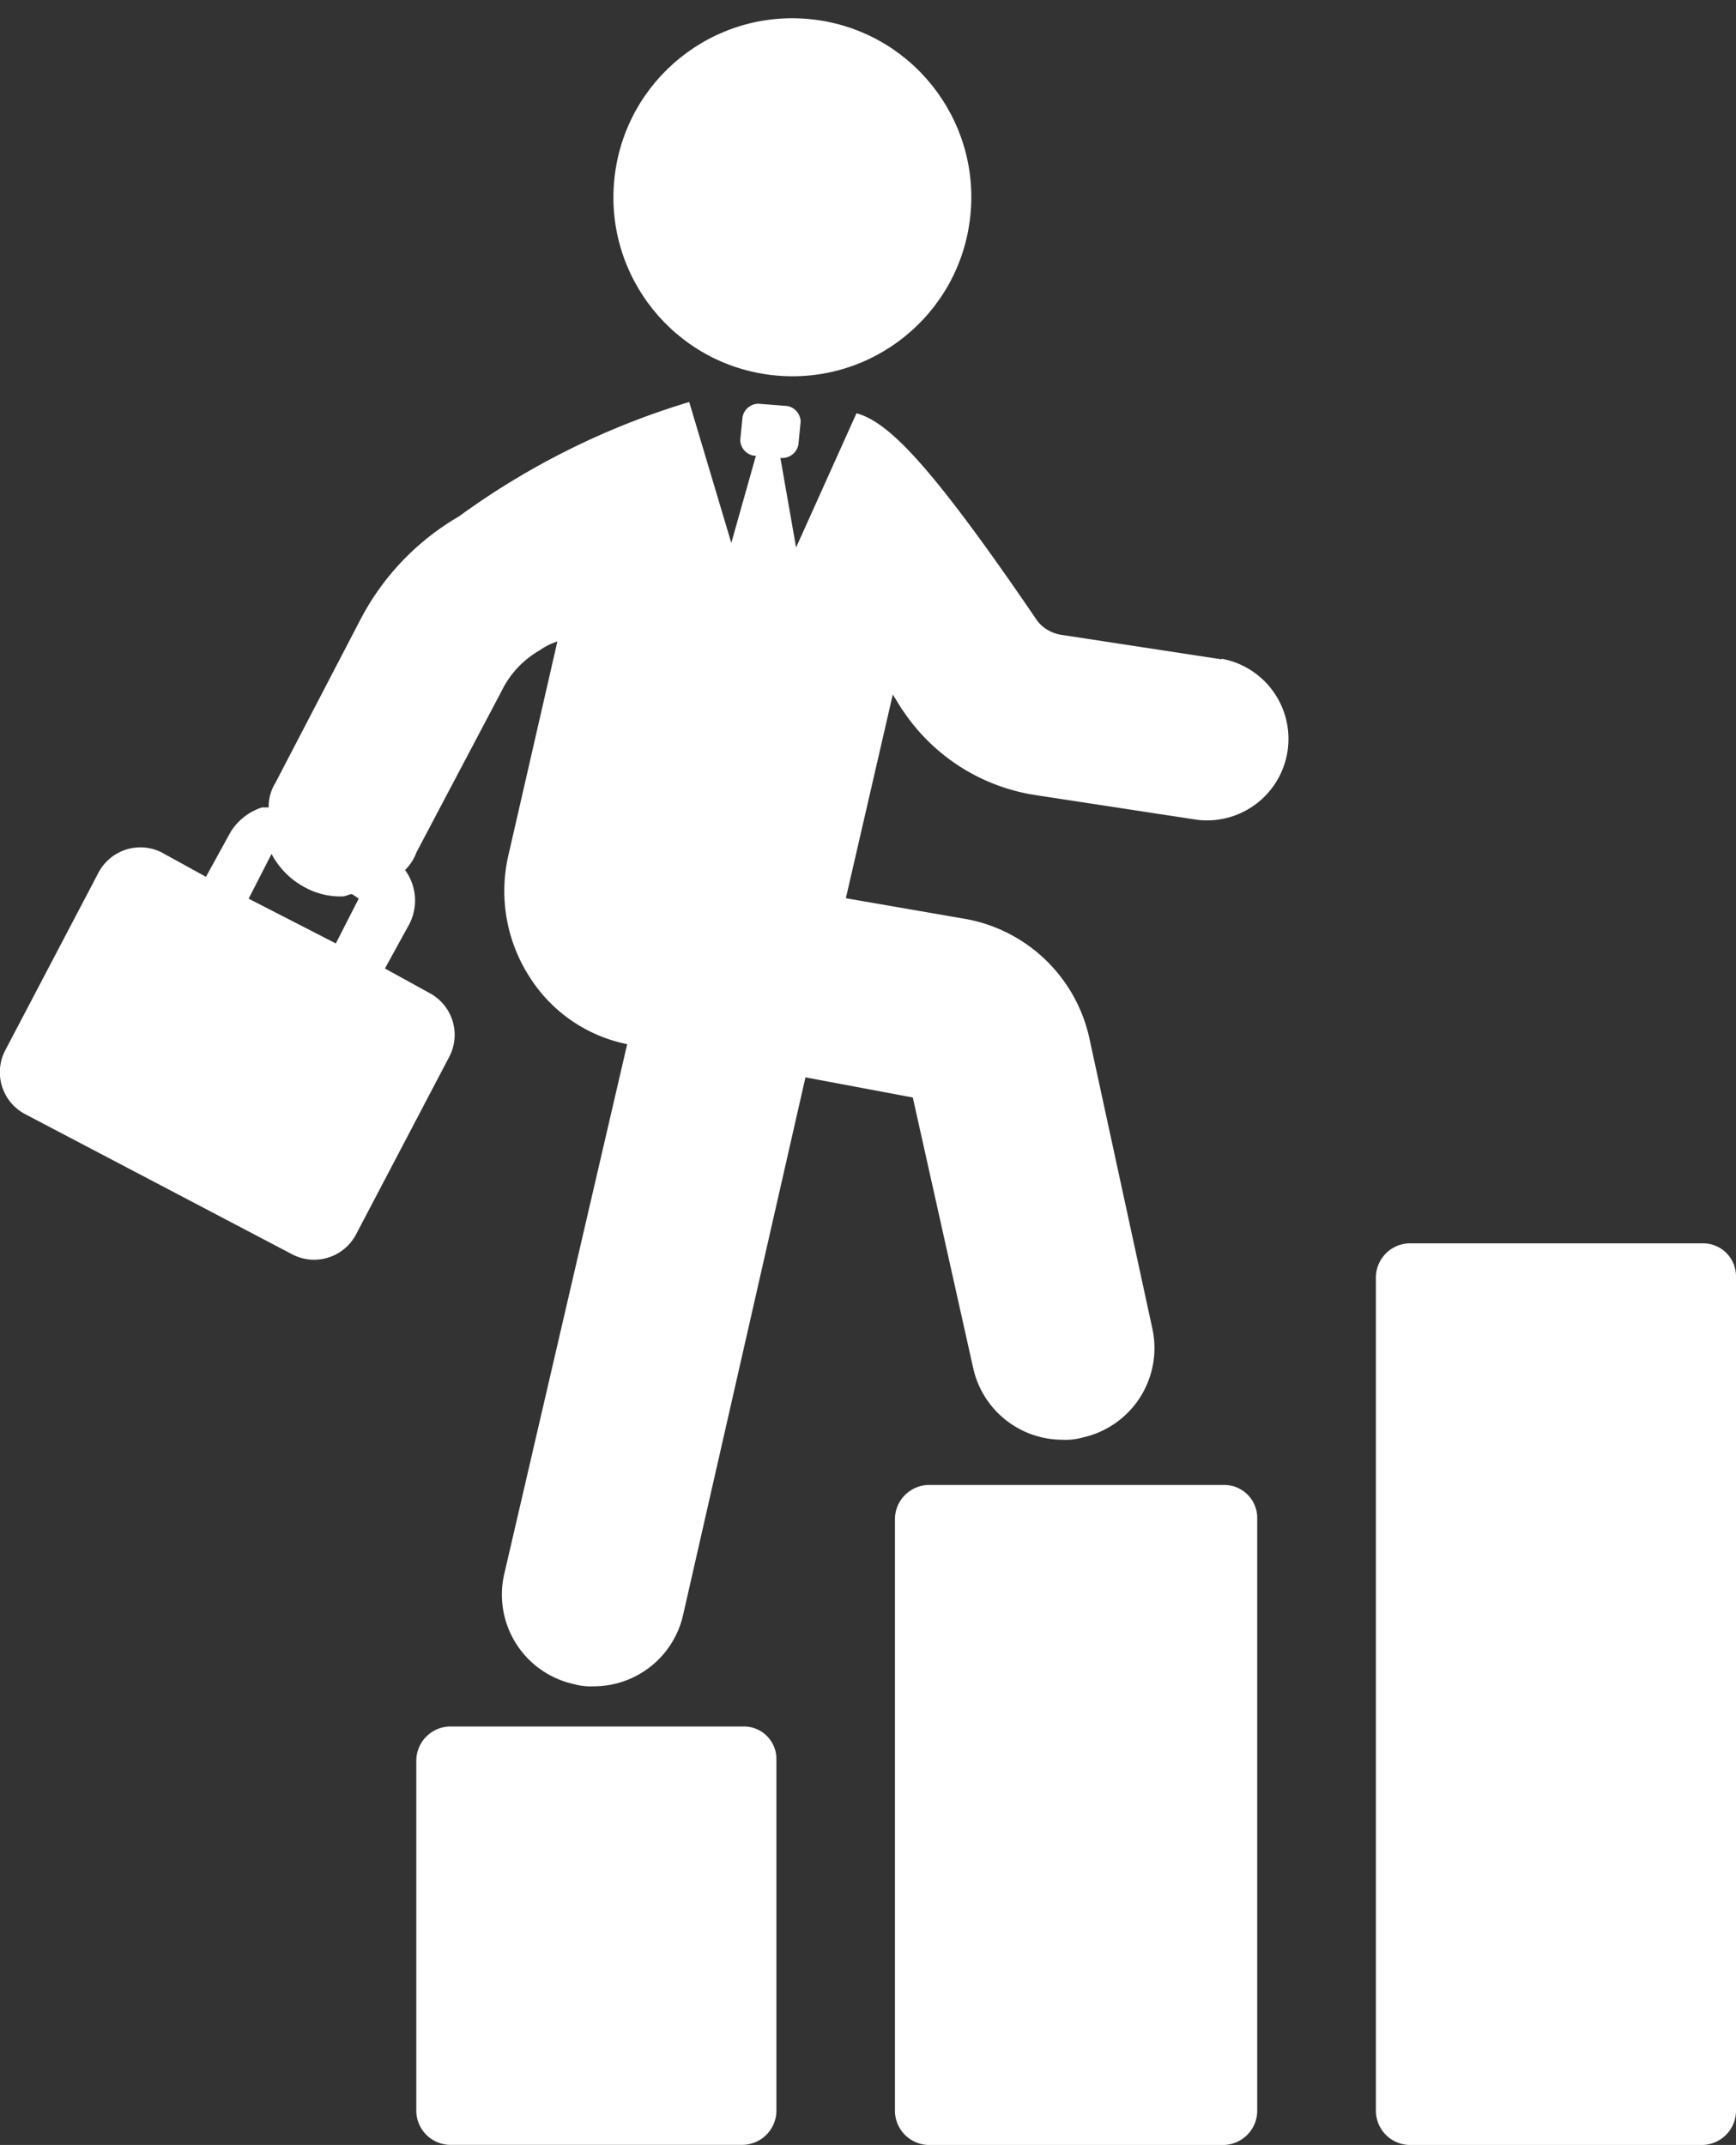 <svg xmlns="http://www.w3.org/2000/svg" width="15.171" height="18.739" viewBox="0 0 15.171 18.739">
  <rect x="0" y="0" width="15.171" height="18.739" fill="#333333" stroke="none"/>
  <g id="career" transform="translate(-11.285 -1.632)" style="isolation: isolate">
    <circle id="Ellipse_135" data-name="Ellipse 135" cx="1.564" cy="1.564" r="1.564" transform="matrix(0.108, -0.994, 0.994, 0.108, 16.486, 4.741)" fill="#fff"/>
    <path id="Path_4391" data-name="Path 4391" d="M21.96,21.848l-1.407-.215a.332.332,0,0,1-.2-.117c-.958-1.407-1.31-1.74-1.583-1.818l-.528,1.173-.137-.782h.02a.143.143,0,0,0,.137-.117l.02-.2a.143.143,0,0,0-.117-.137l-.254-.02a.143.143,0,0,0-.137.117l-.02.2a.143.143,0,0,0,.117.137h.02l-.215.762L17.308,19.6a6.688,6.688,0,0,0-2.013,1,2.238,2.238,0,0,0-.86.9l-.743,1.427a.394.394,0,0,0-.059.215h-.059a.506.506,0,0,0-.274.215l-.215.391-.391-.215a.414.414,0,0,0-.547.176l-.821,1.564a.414.414,0,0,0,.176.547l2.346,1.231a.414.414,0,0,0,.547-.176l.821-1.564a.414.414,0,0,0-.176-.547l-.391-.215.215-.391a.451.451,0,0,0-.039-.469.426.426,0,0,0,.1-.156l.743-1.407A.828.828,0,0,1,16,21.77a.585.585,0,0,1,.156-.078l-.43,1.876a1.387,1.387,0,0,0,.2,1.075,1.315,1.315,0,0,0,.84.567l-1.075,4.632a.8.8,0,0,0,.606.958.541.541,0,0,0,.176.02.8.8,0,0,0,.782-.625L18.324,25.5l.938.176.528,2.365a.8.8,0,0,0,.782.625.541.541,0,0,0,.176-.02.8.8,0,0,0,.606-.958l-.547-2.521a1.354,1.354,0,0,0-1.114-1.056l-1.016-.176.41-1.779c.039.059.059.1.1.156a1.7,1.7,0,0,0,1.153.723l1.407.215a.712.712,0,0,0,.215-1.407ZM14.22,24.33l-.762-.391.2-.391a.7.7,0,0,0,.293.293.642.642,0,0,0,.332.078c.02,0,.059-.02.078-.02l.059.039Z" transform="translate(0 -14.456)" fill="#fff"/>
    <path id="Path_4392" data-name="Path 4392" d="M32.754,78.8H30.193a.3.3,0,0,0-.293.293v3.069a.3.3,0,0,0,.293.293h2.561a.3.3,0,0,0,.293-.293V79.074A.284.284,0,0,0,32.754,78.8Z" transform="translate(-14.977 -62.085)" fill="#fff"/>
    <path id="Path_4393" data-name="Path 4393" d="M54.173,68h-2.58a.3.3,0,0,0-.293.293v5.18a.3.3,0,0,0,.293.293h2.58a.3.3,0,0,0,.293-.293v-5.18A.288.288,0,0,0,54.173,68Z" transform="translate(-32.194 -53.395)" fill="#fff"/>
    <path id="Path_4394" data-name="Path 4394" d="M75.654,57.2H73.093a.3.3,0,0,0-.293.293v7.291a.3.3,0,0,0,.293.293h2.561a.3.3,0,0,0,.293-.293V57.493A.288.288,0,0,0,75.654,57.2Z" transform="translate(-49.491 -44.706)" fill="#fff"/>
  </g>
</svg>
